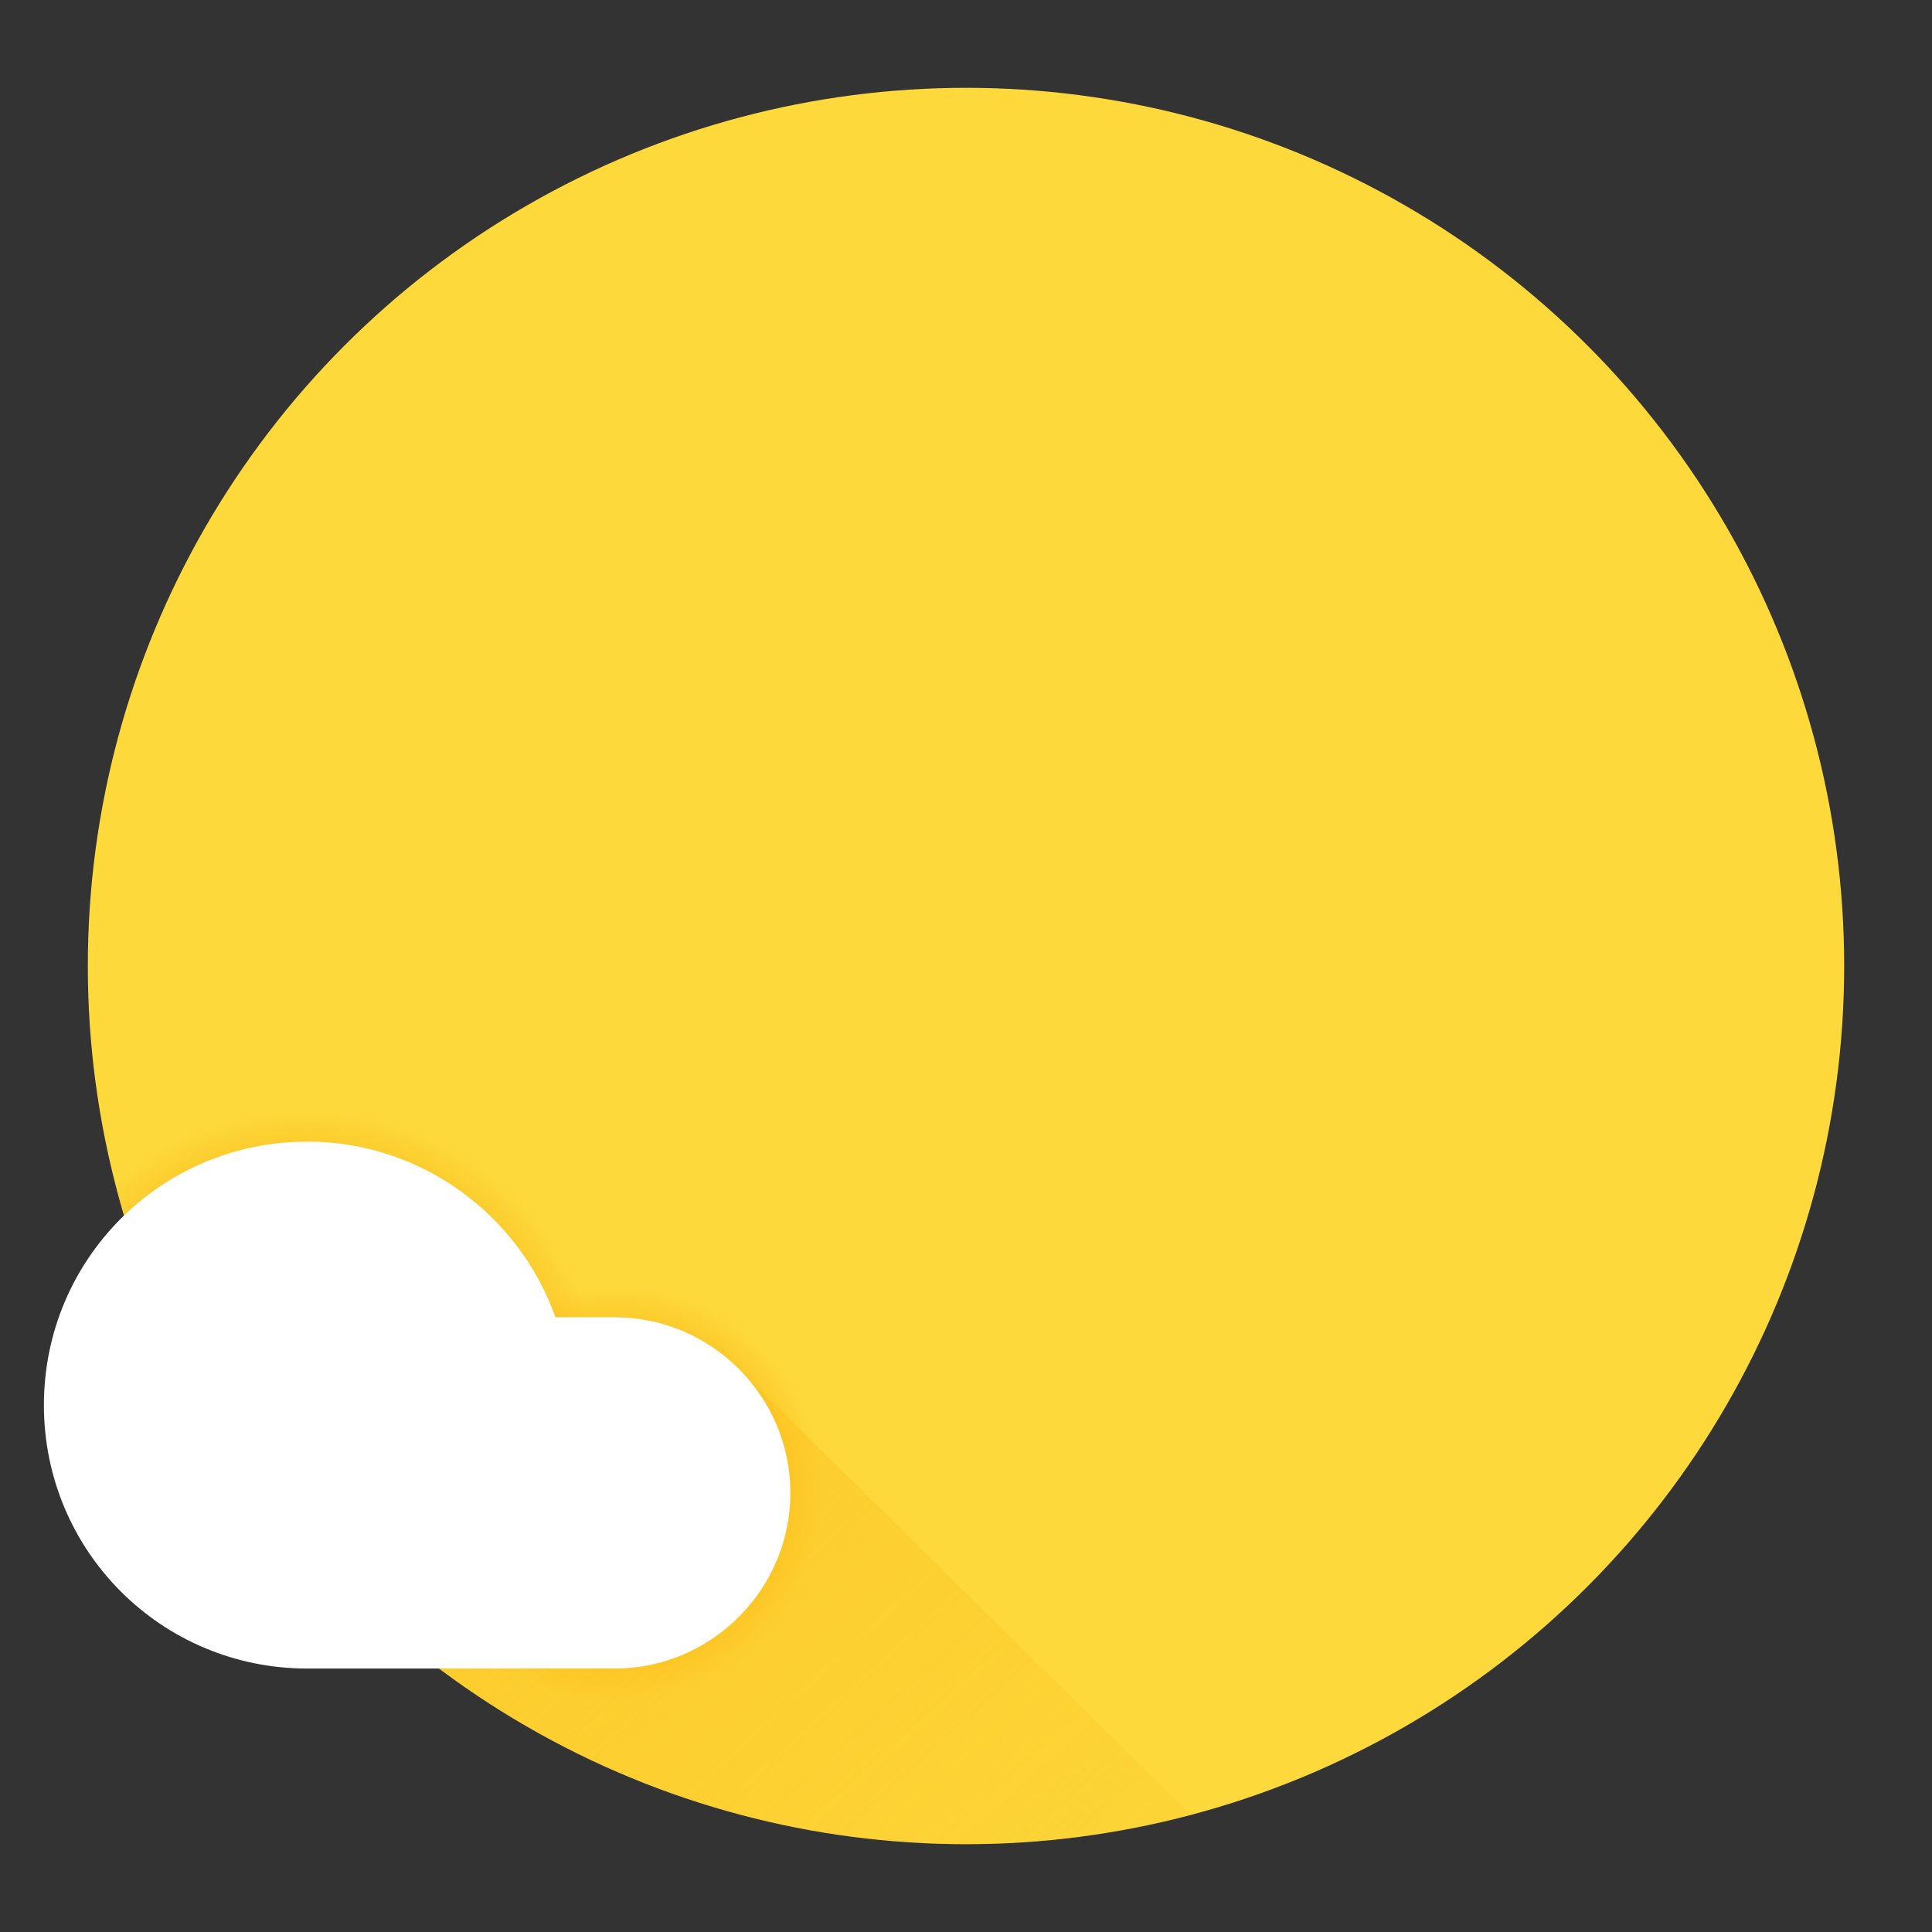 <svg version="1.0" xmlns="http://www.w3.org/2000/svg" xmlns:xlink="http://www.w3.org/1999/xlink" viewBox="0 0 176 176">
  <rect x="0" y="0" width="176" height="176" fill="#333333" stroke="none"/>
  <defs>
    <circle id="a" cx="88" cy="88" r="80"/>
  </defs>
  <use xlink:href="#a" overflow="visible" fill="#fdd93c"/>
  <clipPath id="b">
    <use xlink:href="#a" overflow="visible"/>
  </clipPath>
  <radialGradient id="c" cx="56" cy="136" r="19" gradientUnits="userSpaceOnUse">
    <stop offset=".711" stop-color="#fcc01e"/>
    <stop offset="1" stop-color="#fdd93c"/>
  </radialGradient>
  <circle cx="56" cy="136" r="19" clip-path="url(#b)" fill="url(#c)"/>
  <radialGradient id="d" cx="28" cy="128" r="27" gradientUnits="userSpaceOnUse">
    <stop offset=".768" stop-color="#fcc01e"/>
    <stop offset="1" stop-color="#fcc01e" stop-opacity="0"/>
  </radialGradient>
  <circle cx="28" cy="128" r="27" clip-path="url(#b)" fill="url(#d)"/>
  <linearGradient id="e" gradientUnits="userSpaceOnUse" x1="53.526" y1="136.55" x2="90.601" y2="177.281">
    <stop offset="0" stop-color="#fcc01e" stop-opacity=".5"/>
    <stop offset="1" stop-color="#fcc01e" stop-opacity=".2"/>
  </linearGradient>
  <path clip-path="url(#b)" fill="url(#e)" d="M111.6 168.4H55.5L36 149.1l31.9-23.8z"/>
  <path d="M56 120h-5.4c-3.3-9.3-12.2-16-22.6-16-13.3 0-24 10.7-24 24s10.7 24 24 24h28c8.8 0 16-7.2 16-16s-7.2-16-16-16z" fill="#fff"/>
</svg>
